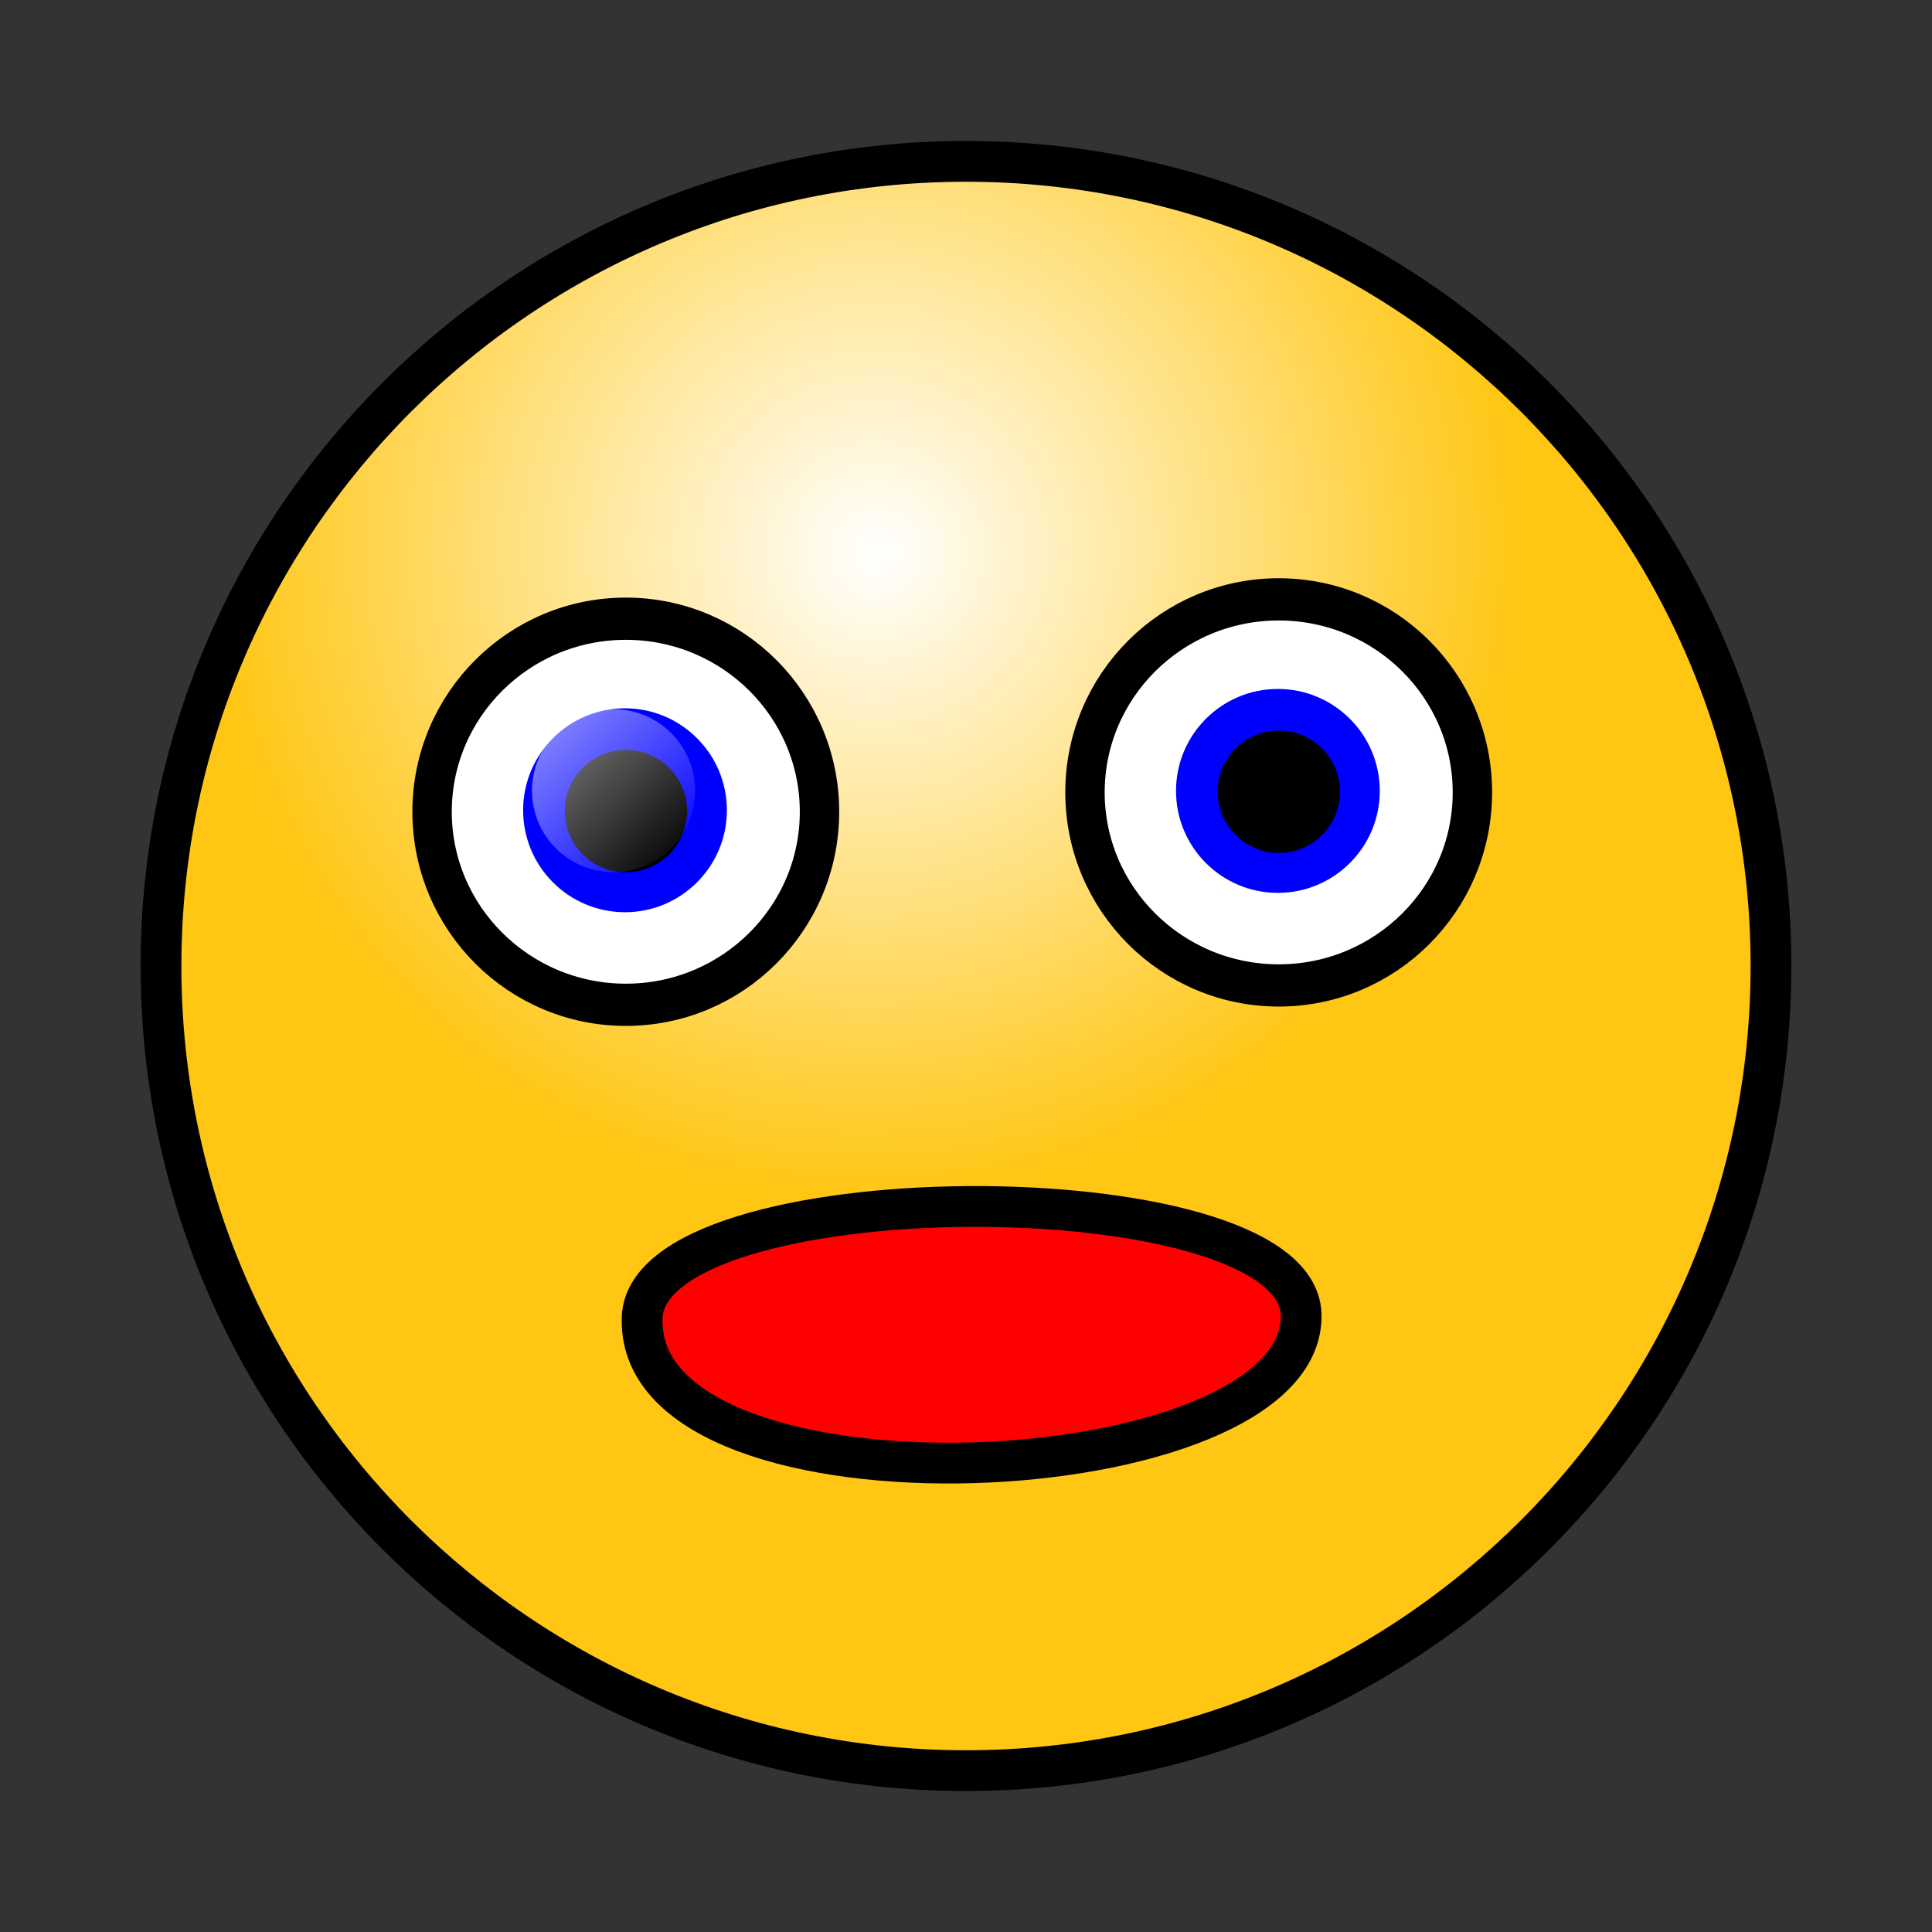 <svg:svg xmlns:dc="http://purl.org/dc/elements/1.1/" xmlns:ns1="http://sodipodi.sourceforge.net/DTD/sodipodi-0.dtd" xmlns:ns2="http://www.inkscape.org/namespaces/inkscape" xmlns:ns3="http://www.w3.org/1999/xlink" xmlns:ns5="http://creativecommons.org/ns#" xmlns:rdf="http://www.w3.org/1999/02/22-rdf-syntax-ns#" xmlns:svg="http://www.w3.org/2000/svg" height="118.468" id="svg1" version="1.1" viewBox="-8.622 -8.644 118.468 118.468" width="118.468" ns1:docname="_svgclean2.svg" ns1:version="0.32" ns2:version="0.48.3.1 r9886">
  <svg:rect x="-8.622" y="-8.644" width="118.468" height="118.468" fill="#333333" stroke="none"/>
  <svg:defs id="defs3">
    <svg:radialGradient cx="75.284" cy="48.245" fx="76.035" fy="49.008" gradientTransform="matrix(1.036 0 0 1.036 -33.593 -25.482)" gradientUnits="userSpaceOnUse" id="radialGradient830" r="38.95">
      <svg:stop id="stop828" offset="0" style="stop-color:#ffffff" />
      <svg:stop id="stop829" offset="1" style="stop-color:#ffc613" />
    </svg:radialGradient>
    <svg:linearGradient id="linearGradient837" x1=".133" x2=".938" y1=".117" y2=".945">
      <svg:stop id="stop839" offset="0" style="stop-color:#ffffff;stop-opacity:.5" />
      <svg:stop id="stop840" offset="1" style="stop-color:#ffffff;stop-opacity:0" />
    </svg:linearGradient>
    <svg:linearGradient gradientUnits="userSpaceOnUse" id="linearGradient3002" x1="126.71" x2="134.76" y1="15.46" y2="23.741" ns2:collect="always" ns3:href="#linearGradient837" />
  </svg:defs>
  <ns1:namedview bordercolor="#666666" borderopacity="1.0" id="base" pagecolor="#ffffff" showgrid="false" ns2:current-layer="svg1" ns2:cx="40.159664" ns2:cy="-874.54563" ns2:pageopacity="0.0" ns2:pageshadow="2" ns2:window-height="645" ns2:window-maximized="0" ns2:window-width="674" ns2:window-x="0" ns2:window-y="0" ns2:zoom="6.4980192" />
  <svg:path d="m99.973 50.588c0 27.235-22.111 49.342-49.363 49.342-27.247 0-49.36-22.107-49.36-49.342 0-27.234 22.113-49.338 49.36-49.338 27.252 0 49.363 22.104 49.363 49.338z" id="path826" style="stroke-linejoin:round;fill-rule:evenodd;stroke:#000000;stroke-width:2.5;fill:url(#radialGradient830)" ns2:connector-curvature="0" />
  <svg:g id="g841" transform="translate(-101.38 20.555)">
    <svg:path d="m143.01 21.387c0 6.101-5.32 11.053-11.89 11.053-6.56 0-11.89-4.952-11.89-11.053s5.33-11.052 11.89-11.052c6.57 0 11.89 4.951 11.89 11.052z" id="path832" style="stroke-linejoin:round;fill-rule:evenodd;stroke:#000000;stroke-width:2.418;fill:#ffffff" transform="matrix(.999 0 0 1.071 .142 -2.329)" ns2:connector-curvature="0" />
    <svg:path d="m140.34 24.904c0 4.714-4.21 8.541-9.38 8.541-5.18 0-9.38-3.827-9.38-8.541 0-4.715 4.2-8.541 9.38-8.541 5.17 0 9.38 3.826 9.38 8.541z" id="path834" style="fill-rule:evenodd;stroke-width:1pt;fill:#0000ff" transform="matrix(.666 0 0 .732 43.863 2.256)" ns2:connector-curvature="0" />
    <svg:path d="m134.89 20.538c0 2.07-1.68 3.75-3.75 3.75s-3.75-1.68-3.75-3.75 1.68-3.75 3.75-3.75 3.75 1.68 3.75 3.75z" id="path835" style="fill-rule:evenodd;stroke-width:1pt;fill:#000000" ns2:connector-curvature="0" />
    <svg:path d="m135.38 19.288c0 2.76-2.24 5-5 5s-5-2.24-5-5 2.24-5 5-5 5 2.24 5 5z" id="path836" style="fill-rule:evenodd;stroke-width:1pt;fill:url(#linearGradient3002)" ns2:connector-curvature="0" />
  </svg:g>
  <svg:g id="g846" transform="translate(-61.345 19.368)">
    <svg:path d="m143.01 21.387c0 6.101-5.32 11.053-11.89 11.053-6.56 0-11.89-4.952-11.89-11.053s5.33-11.052 11.89-11.052c6.57 0 11.89 4.951 11.89 11.052z" id="path847" style="stroke-linejoin:round;fill-rule:evenodd;stroke:#000000;stroke-width:2.418;fill:#ffffff" transform="matrix(.999 0 0 1.071 .142 -2.329)" ns2:connector-curvature="0" />
    <svg:path d="m140.34 24.904c0 4.714-4.21 8.541-9.38 8.541-5.18 0-9.38-3.827-9.38-8.541 0-4.715 4.2-8.541 9.38-8.541 5.17 0 9.38 3.826 9.38 8.541z" id="path848" style="fill-rule:evenodd;stroke-width:1pt;fill:#0000ff" transform="matrix(.666 0 0 .732 43.863 2.256)" ns2:connector-curvature="0" />
    <svg:path d="m134.89 20.538c0 2.07-1.68 3.75-3.75 3.75s-3.75-1.68-3.75-3.75 1.68-3.75 3.75-3.75 3.75 1.68 3.75 3.75z" id="path849" style="fill-rule:evenodd;stroke-width:1pt;fill:#000000" ns2:connector-curvature="0" />
    <svg:path d="m135.38 19.288c0 2.76-2.24 5-5 5s-5-2.24-5-5 2.24-5 5-5 5 2.24 5 5z" id="path850" style="stroke-width:1pt;fill:url(#linearGradient3002);fill-rule:evenodd" ns2:connector-curvature="0" />
  </svg:g>
  <svg:path d="m30.751 72.323c-0.188-9.179 40.02-9.316 40.41-0.412 0.384 11.122-40.506 13.111-40.41 0.412z" id="path891" style="fill-rule:evenodd;stroke:#000000;stroke-width:2.5;fill:#ff0000" ns1:nodetypes="ccc" ns2:connector-curvature="0" />
</svg:svg>